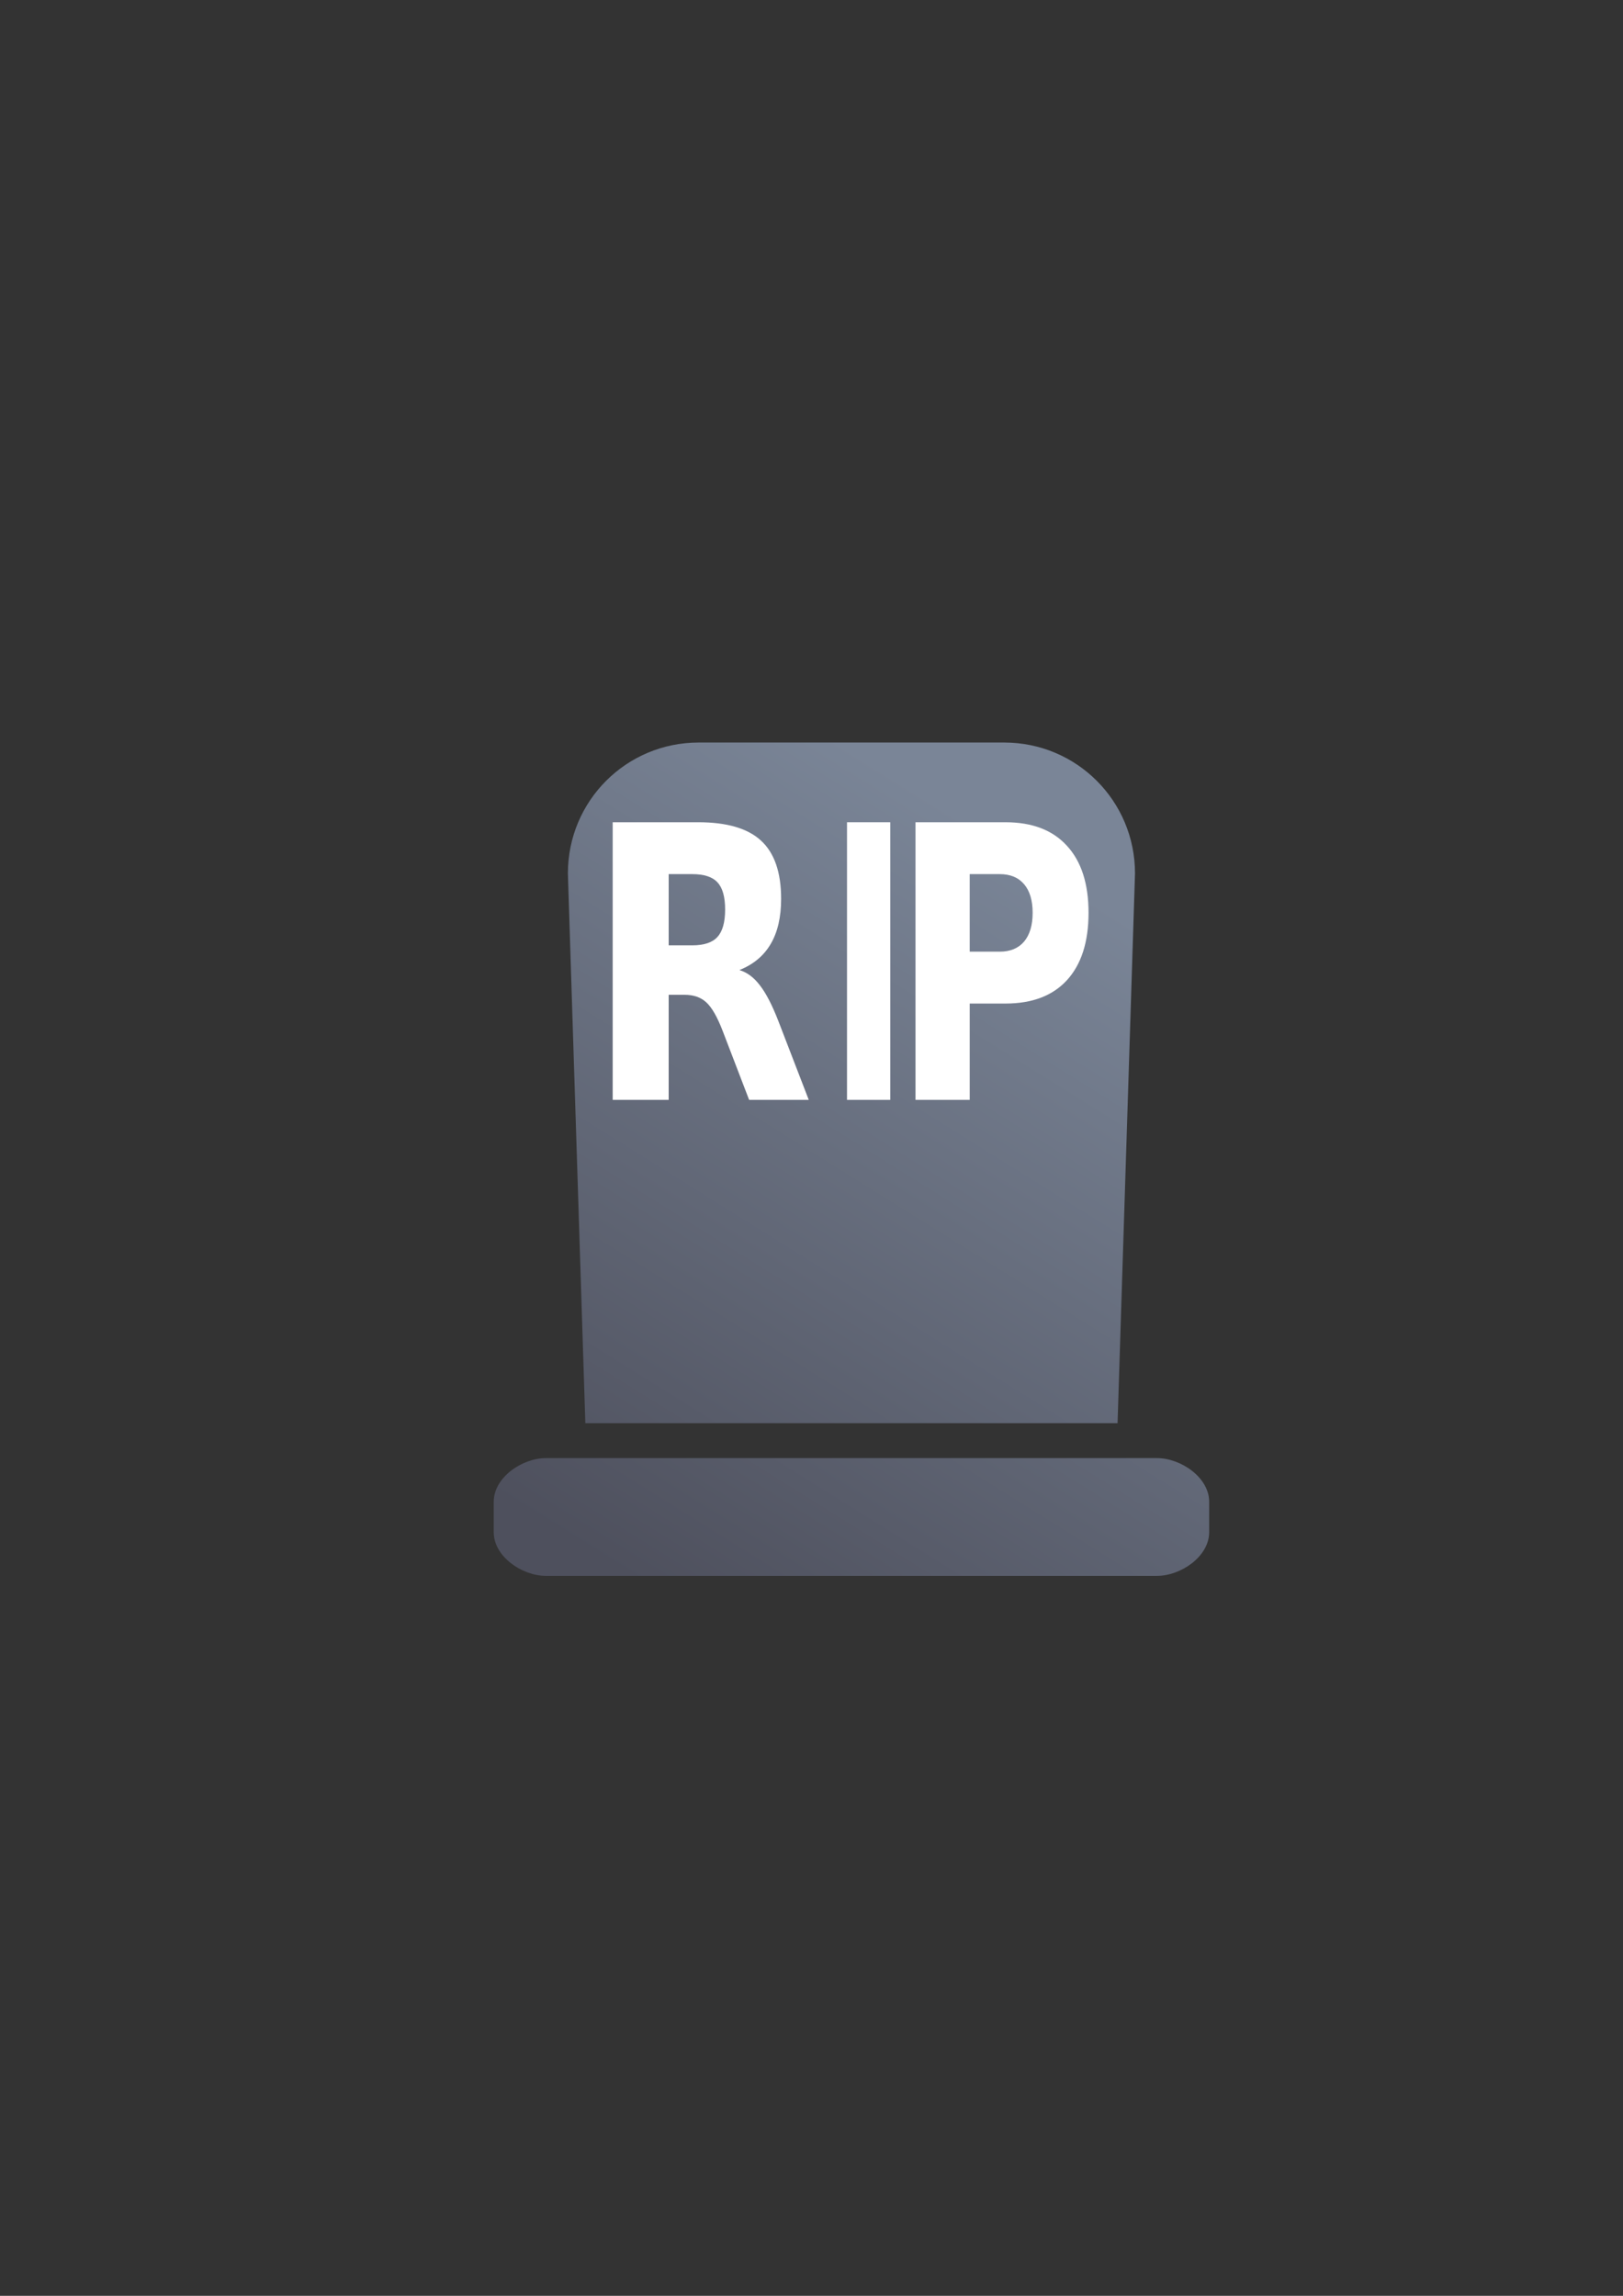 <?xml version="1.0" encoding="UTF-8" standalone="no"?>
<!-- Created with Inkscape (http://www.inkscape.org/) -->

<svg
   xmlns:dc="http://purl.org/dc/elements/1.1/"
   xmlns:cc="http://creativecommons.org/ns#"
   xmlns:rdf="http://www.w3.org/1999/02/22-rdf-syntax-ns#"
   xmlns:svg="http://www.w3.org/2000/svg"
   xmlns="http://www.w3.org/2000/svg"
   xmlns:xlink="http://www.w3.org/1999/xlink"
   xmlns:sodipodi="http://sodipodi.sourceforge.net/DTD/sodipodi-0.dtd"
   xmlns:inkscape="http://www.inkscape.org/namespaces/inkscape"
   width="210mm"
   height="297mm"
   viewBox="0 0 744.094 1052.362"
   id="svg2"
   version="1.1"
   inkscape:version="0.91 r13725"
   inkscape:export-xdpi="4.9499998"
   inkscape:export-ydpi="4.9499998"
   sodipodi:docname="tombstone-rip.svg"
   inkscape:export-filename="C:\Users\johannes\Documents\Arbeit\RRZE\github3\bicons\22x22\emblems\tombstone-rip.png">
  <rect x="0" y="0" width="744.094" height="1052.362" fill="#333333" stroke="none"/>
  <defs
     id="defs4">
    <linearGradient
       id="linearGradient2224">
      <stop
         id="stop2226"
         offset="0"
         style="stop-color:#7c7c7c;stop-opacity:1;" />
      <stop
         id="stop2228"
         offset="1"
         style="stop-color:#b8b8b8;stop-opacity:1;" />
    </linearGradient>
    <linearGradient
       id="linearGradient15218">
      <stop
         id="stop15220"
         offset="0"
         style="stop-color:#eeeeef;stop-opacity:1;" />
      <stop
         id="stop2736"
         offset="0.599"
         style="stop-color:#d3d7cf;stop-opacity:1;" />
      <stop
         id="stop2738"
         offset="0.828"
         style="stop-color:#ffffff;stop-opacity:1;" />
      <stop
         id="stop15222"
         offset="1"
         style="stop-color:#d3d7cf;stop-opacity:1;" />
    </linearGradient>
    <pattern
       y="0"
       x="0"
       height="6"
       width="6"
       patternUnits="userSpaceOnUse"
       id="EMFhbasepattern" />
    <pattern
       y="0"
       x="0"
       height="6"
       width="6"
       patternUnits="userSpaceOnUse"
       id="EMFhbasepattern-5" />
    <linearGradient
       gradientTransform="translate(48.766,-43.827)"
       inkscape:collect="always"
       xlink:href="#linearGradient4321"
       id="linearGradient4159"
       x1="280"
       y1="712.362"
       x2="480"
       y2="392.362"
       gradientUnits="userSpaceOnUse" />
    <linearGradient
       id="linearGradient4321"
       inkscape:collect="always">
      <stop
         id="stop4323"
         offset="0"
         style="stop-color:#4e505d;stop-opacity:1;" />
      <stop
         id="stop4325"
         offset="1"
         style="stop-color:#7a8597;stop-opacity:1" />
    </linearGradient>
  </defs>
  <sodipodi:namedview
     id="base"
     pagecolor="#ffffff"
     bordercolor="#666666"
     borderopacity="1.0"
     inkscape:pageopacity="0.0"
     inkscape:pageshadow="2"
     inkscape:zoom="0.70710678"
     inkscape:cx="160.01426"
     inkscape:cy="504.71916"
     inkscape:document-units="px"
     inkscape:current-layer="layer1"
     showgrid="false"
     showguides="true"
     inkscape:guide-bbox="true"
     inkscape:window-width="1366"
     inkscape:window-height="721"
     inkscape:window-x="-4"
     inkscape:window-y="-4"
     inkscape:window-maximized="1"
     inkscape:snap-bbox="true"
     inkscape:bbox-paths="true"
     inkscape:bbox-nodes="true"
     inkscape:snap-nodes="false">
    <sodipodi:guide
       position="560,730"
       orientation="0,1"
       id="guide3338" />
    <sodipodi:guide
       position="560,330"
       orientation="0,1"
       id="guide3340" />
    <sodipodi:guide
       position="190,475"
       orientation="1,0"
       id="guide3344" />
    <sodipodi:guide
       position="590,451"
       orientation="1,0"
       id="guide3346" />
    <inkscape:grid
       type="xygrid"
       id="grid3440" />
  </sodipodi:namedview>
  <g
     inkscape:label="Ebene 1"
     inkscape:groupmode="layer"
     id="layer1">
    <g
       id="g4189"
       transform="translate(-48.406,49.828)">
      <rect
         y="272.535"
         x="238.406"
         height="400"
         width="400"
         id="rect4160"
         style="opacity:1;fill:none;fill-opacity:1;stroke:none;stroke-width:23;stroke-linecap:butt;stroke-linejoin:round;stroke-miterlimit:4;stroke-dasharray:none;stroke-opacity:1" />
      <path
         sodipodi:nodetypes="sccccccsssssssssss"
         id="rect4149-0"
         d="m 368.766,290.535 c -33.24,0 -60,26.76 -60,60 l 8,252 52,0 140,0 52,0 8,-252 c 0,-33.24 -26.76,-60 -60,-60 z m -70,328 c -11.08,0 -24,8.92 -24,20 l 0,14 c 0,11.08 12.92,20 24,20 l 280,0 c 11.08,0 24,-8.92 24,-20 l 0,-14 c 0,-11.08 -12.92,-20 -24,-20 z"
         style="color:#252525;clip-rule:nonzero;display:inline;overflow:visible;visibility:visible;opacity:1;isolation:auto;mix-blend-mode:normal;color-interpolation:sRGB;color-interpolation-filters:linearRGB;solid-color:#252525;solid-opacity:1;fill:url(#linearGradient4159);fill-opacity:1;fill-rule:nonzero;stroke:none;stroke-width:23;stroke-linecap:butt;stroke-linejoin:round;stroke-miterlimit:4;stroke-dasharray:none;stroke-dashoffset:0;stroke-opacity:1;color-rendering:auto;image-rendering:auto;shape-rendering:auto;text-rendering:auto;enable-background:accumulate"
         inkscape:connector-curvature="0" />
      <path
         inkscape:connector-curvature="0"
         d="m 365.782,383.502 q 8.069,0 11.536,-3.836 3.534,-3.836 3.534,-12.615 0,-8.694 -3.534,-12.445 -3.468,-3.75 -11.536,-3.75 l -10.803,0 0,32.646 10.803,0 z m -10.803,22.673 0,48.159 -25.673,0 0,-127.26 39.21,0 q 19.672,0 28.807,8.439 9.202,8.439 9.202,26.679 0,12.615 -4.801,20.713 -4.735,8.098 -14.337,11.933 5.268,1.534 9.402,6.989 4.201,5.37 8.469,16.366 l 13.937,36.141 -27.34,0 -12.136,-31.623 q -3.668,-9.547 -7.469,-13.041 -3.734,-3.495 -10.002,-3.495 l -7.268,0 z"
         style="font-style:normal;font-variant:normal;font-weight:bold;font-stretch:normal;font-size:medium;line-height:125%;font-family:sans-serif;-inkscape-font-specification:'sans-serif Bold';letter-spacing:0px;word-spacing:0px;fill:#ffffff;fill-opacity:1;stroke:none;stroke-width:1px;stroke-linecap:butt;stroke-linejoin:miter;stroke-opacity:1"
         id="path4312" />
      <path
         inkscape:connector-curvature="0"
         d="m 436.733,327.075 19.833,0 0,127.26 -19.833,0 0,-127.26 z"
         style="font-style:normal;font-variant:normal;font-weight:bold;font-stretch:normal;font-size:medium;line-height:125%;font-family:sans-serif;-inkscape-font-specification:'sans-serif Bold';letter-spacing:0px;word-spacing:0px;fill:#ffffff;fill-opacity:1;stroke:none;stroke-width:1px;stroke-linecap:butt;stroke-linejoin:miter;stroke-opacity:1"
         id="path4314" />
      <path
         inkscape:connector-curvature="0"
         d="m 468.135,327.075 41.247,0 q 18.397,0 28.208,10.825 9.876,10.74 9.876,30.686 0,20.031 -9.876,30.856 -9.811,10.74 -28.208,10.74 l -16.395,0 0,44.153 -24.851,0 0,-127.26 z m 24.851,23.781 0,35.544 13.749,0 q 7.23,0 11.167,-4.603 3.938,-4.688 3.938,-13.212 0,-8.524 -3.938,-13.127 -3.937,-4.603 -11.167,-4.603 l -13.749,0 z"
         style="font-style:normal;font-variant:normal;font-weight:bold;font-stretch:normal;font-size:medium;line-height:125%;font-family:sans-serif;-inkscape-font-specification:'sans-serif Bold';letter-spacing:0px;word-spacing:0px;fill:#ffffff;fill-opacity:1;stroke:none;stroke-width:1px;stroke-linecap:butt;stroke-linejoin:miter;stroke-opacity:1"
         id="path4316" />
    </g>
  </g>
</svg>

